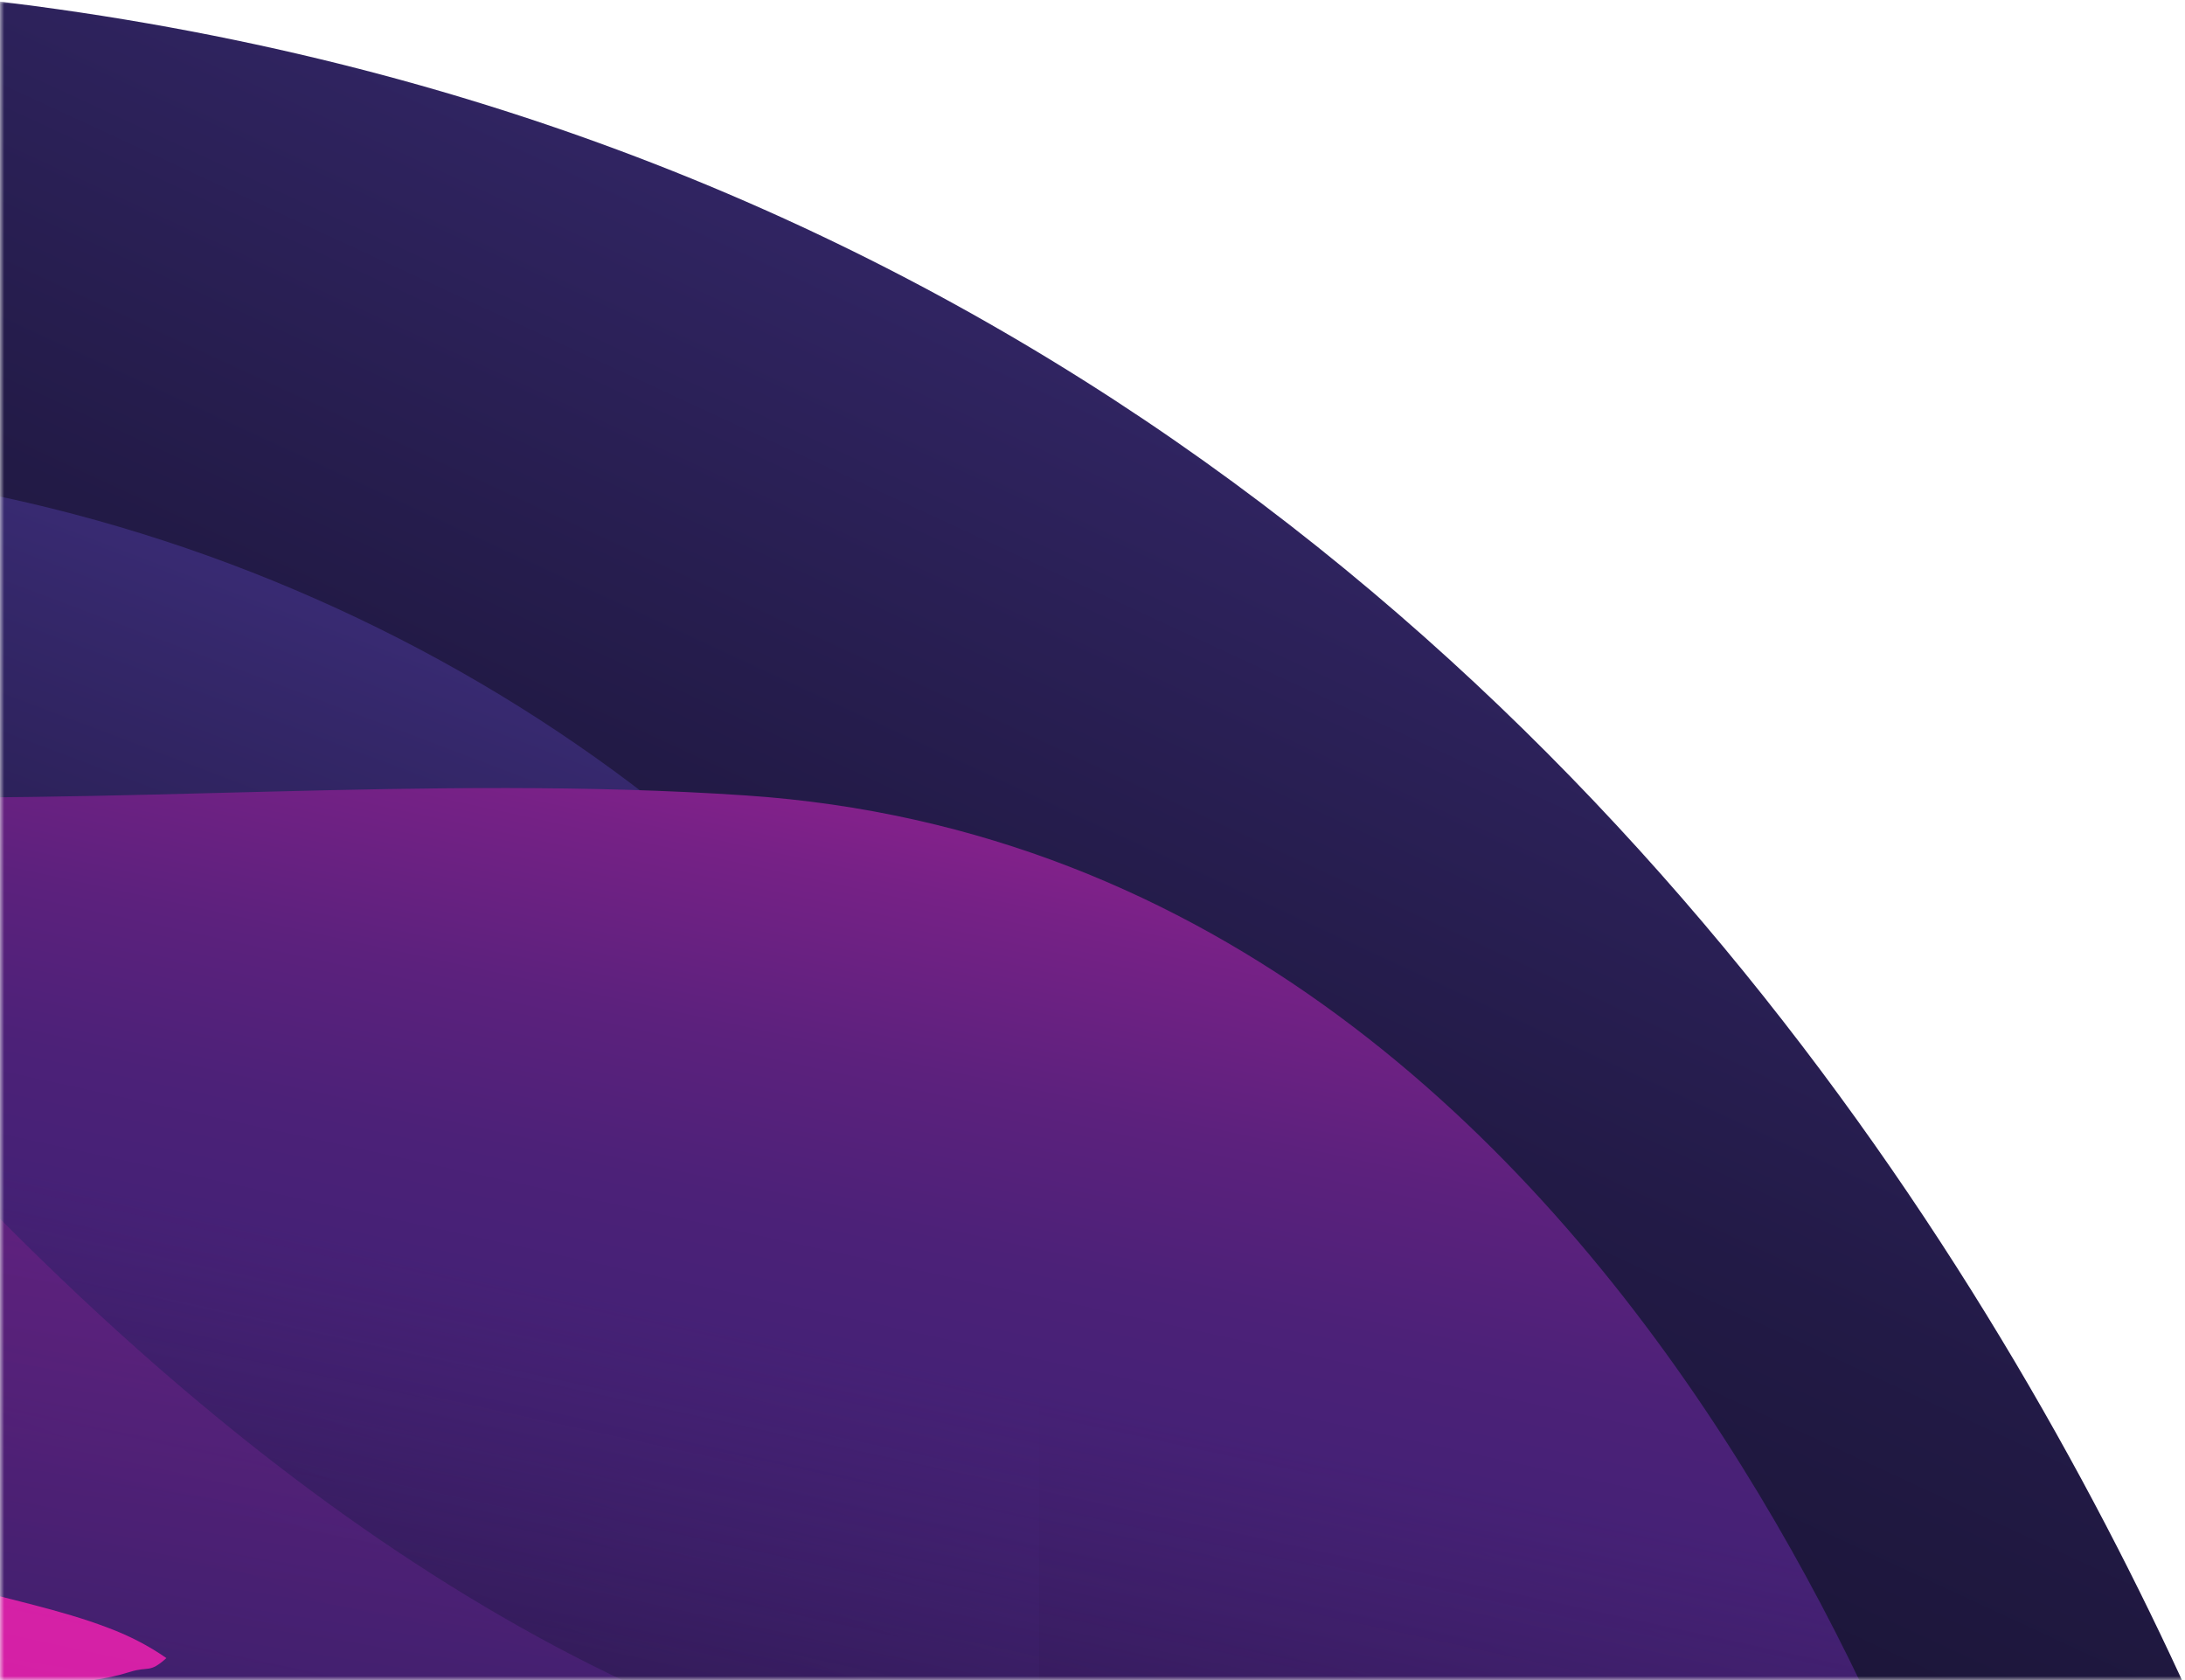 <svg fill="none" height="203" viewBox="0 0 264 203" width="264" xmlns="http://www.w3.org/2000/svg" xmlns:xlink="http://www.w3.org/1999/xlink"><linearGradient id="a"><stop offset="0" stop-color="#3c2d7a"/><stop offset=".153" stop-color="#342769"/><stop offset=".512" stop-color="#221a46"/><stop offset=".808" stop-color="#181331"/><stop offset="1" stop-color="#141029"/></linearGradient><linearGradient id="b" gradientUnits="userSpaceOnUse" x1="-115.028" x2="-212.44" xlink:href="#a" y1="-128.134" y2="81.943"/><linearGradient id="c" gradientUnits="userSpaceOnUse" x1="-229.516" x2="-284.783" xlink:href="#a" y1="-40.53" y2="105.08"/><linearGradient id="d" gradientUnits="userSpaceOnUse" x1="-186.482" x2="-234.328" y1="-17.354" y2="202.754"><stop offset="0" stop-color="#e221ab"/><stop offset=".05" stop-color="#ca21a3"/><stop offset=".158" stop-color="#9b2193"/><stop offset=".262" stop-color="#762186"/><stop offset=".358" stop-color="#5c217d"/><stop offset=".444" stop-color="#4c2178"/><stop offset=".51" stop-color="#462176"/><stop offset="1" stop-color="#462176" stop-opacity="0"/></linearGradient><linearGradient id="e" gradientUnits="userSpaceOnUse" x1="-211.024" x2="-289.571" y1="-88.916" y2="397.566"><stop offset="0" stop-color="#e221ab"/><stop offset=".51" stop-color="#462176"/><stop offset="1" stop-color="#462176" stop-opacity="0"/></linearGradient><linearGradient id="f" gradientUnits="userSpaceOnUse" x1="-236.361" x2="-470.308" y1="24.159" y2="387.383"><stop offset="0" stop-color="#e221ab"/><stop offset=".293" stop-color="#e221ab"/><stop offset=".38" stop-color="#db21a9" stop-opacity=".877"/><stop offset=".506" stop-color="#c821a2" stop-opacity=".699"/><stop offset=".655" stop-color="#a82197" stop-opacity=".488"/><stop offset=".823" stop-color="#7c2188" stop-opacity=".25"/><stop offset="1" stop-color="#462176" stop-opacity="0"/></linearGradient><mask id="g" height="203" maskUnits="userSpaceOnUse" width="264" x="0" y="0"><path d="m264 203h264v203h-264z" fill="#c4c4c4" transform="matrix(-1 0 0 -1 528 406)"/></mask><g mask="url(#g)"><path d="m-429.356-168.342c43.833 46.555 69.274 110.935 124.755 143.858 39.746 23.592 88.688 26.842 135.178 24.955 46.49-1.992 96.044-4.718 142.534-2.516 249.613 11.743 310.918 259.825 310.918 259.825h-917.633v-500.357c74.894-6.397 153.365 20.236 204.248 74.235z" fill="url(#b)"/><path d="m-633.603-181.972c32.594-6.187 68.355-2.097 99.416 9.332 47.511 17.51 86.134 49.595 121.384 82.833 35.25 33.238 68.764 68.574 110.553 95.206 50.066 31.875 110.962 50.12 172.574 51.483 38.826.944 77.959-4.614 116.275.734 60.488 8.493 114.742 45.821 138.958 95.626v83.463h-759.262v-418.677z" fill="url(#c)"/><path d="m-571.993-131.119c20.026 29.254 35.25 61.864 66.414 83.987 38.928 27.681 94.614 33.553 146.723 36.174 52.109 2.621 106.875 3.775 151.73 25.165 26.565 12.687 49.657 32.609 73.668 49.491 68.559 48.127 147.132 27.262 223.559 32.4 113.72 7.655 151.014 149.416 151.014 149.416h-874.719v-430.946c26.361 11.325 46.796 32.715 61.611 54.314z" fill="url(#d)"/><path d="m-613.475-86.557c2.145-1.992 3.78-15.308 8.582-14.155 23.807 5.452 44.855 27.996 58.24 53.999 9.298 18.14 29.12 76.228 92.366 72.139 25.544-1.573 134.462-37.118 159.087-41.417 74.689-13.107 136.812 4.299 186.775 53.58 37.601 37.118 73.362 74.865 110.656 111.878 37.089 36.803 84.396 68.888 137.119 68.993v35.965h-749.351c-.307-19.398-.613-38.691-.818-58.089-.613-41.731-1.226-83.358-1.839-125.089-.613-39.529-1.124-79.059-1.737-118.589-.204-11.324-.306-22.648-.511-33.867-.102-2.831.409-4.404 1.431-5.348z" fill="url(#e)" opacity=".78"/><path d="m-601.206-.75c20.263 24.976 57.815 39.084 92.834 41.07 34.688 2.09 69.157-4.285 103.625-7.942 74.002-7.942 153.511-2.717 215.95 32.187 66.514 37.099 108.801 104.817 183.905 126.971 5.726 1.672 12.224 2.926 17.95 5.121 2.533.941 4.955 2.195 7.048 3.658-2.092 1.881-2.092.94-4.405 1.672-11.563 3.657-33.257 0-45.481 0h-571.536v-202.737z" fill="url(#f)" opacity=".92"/></g></svg>